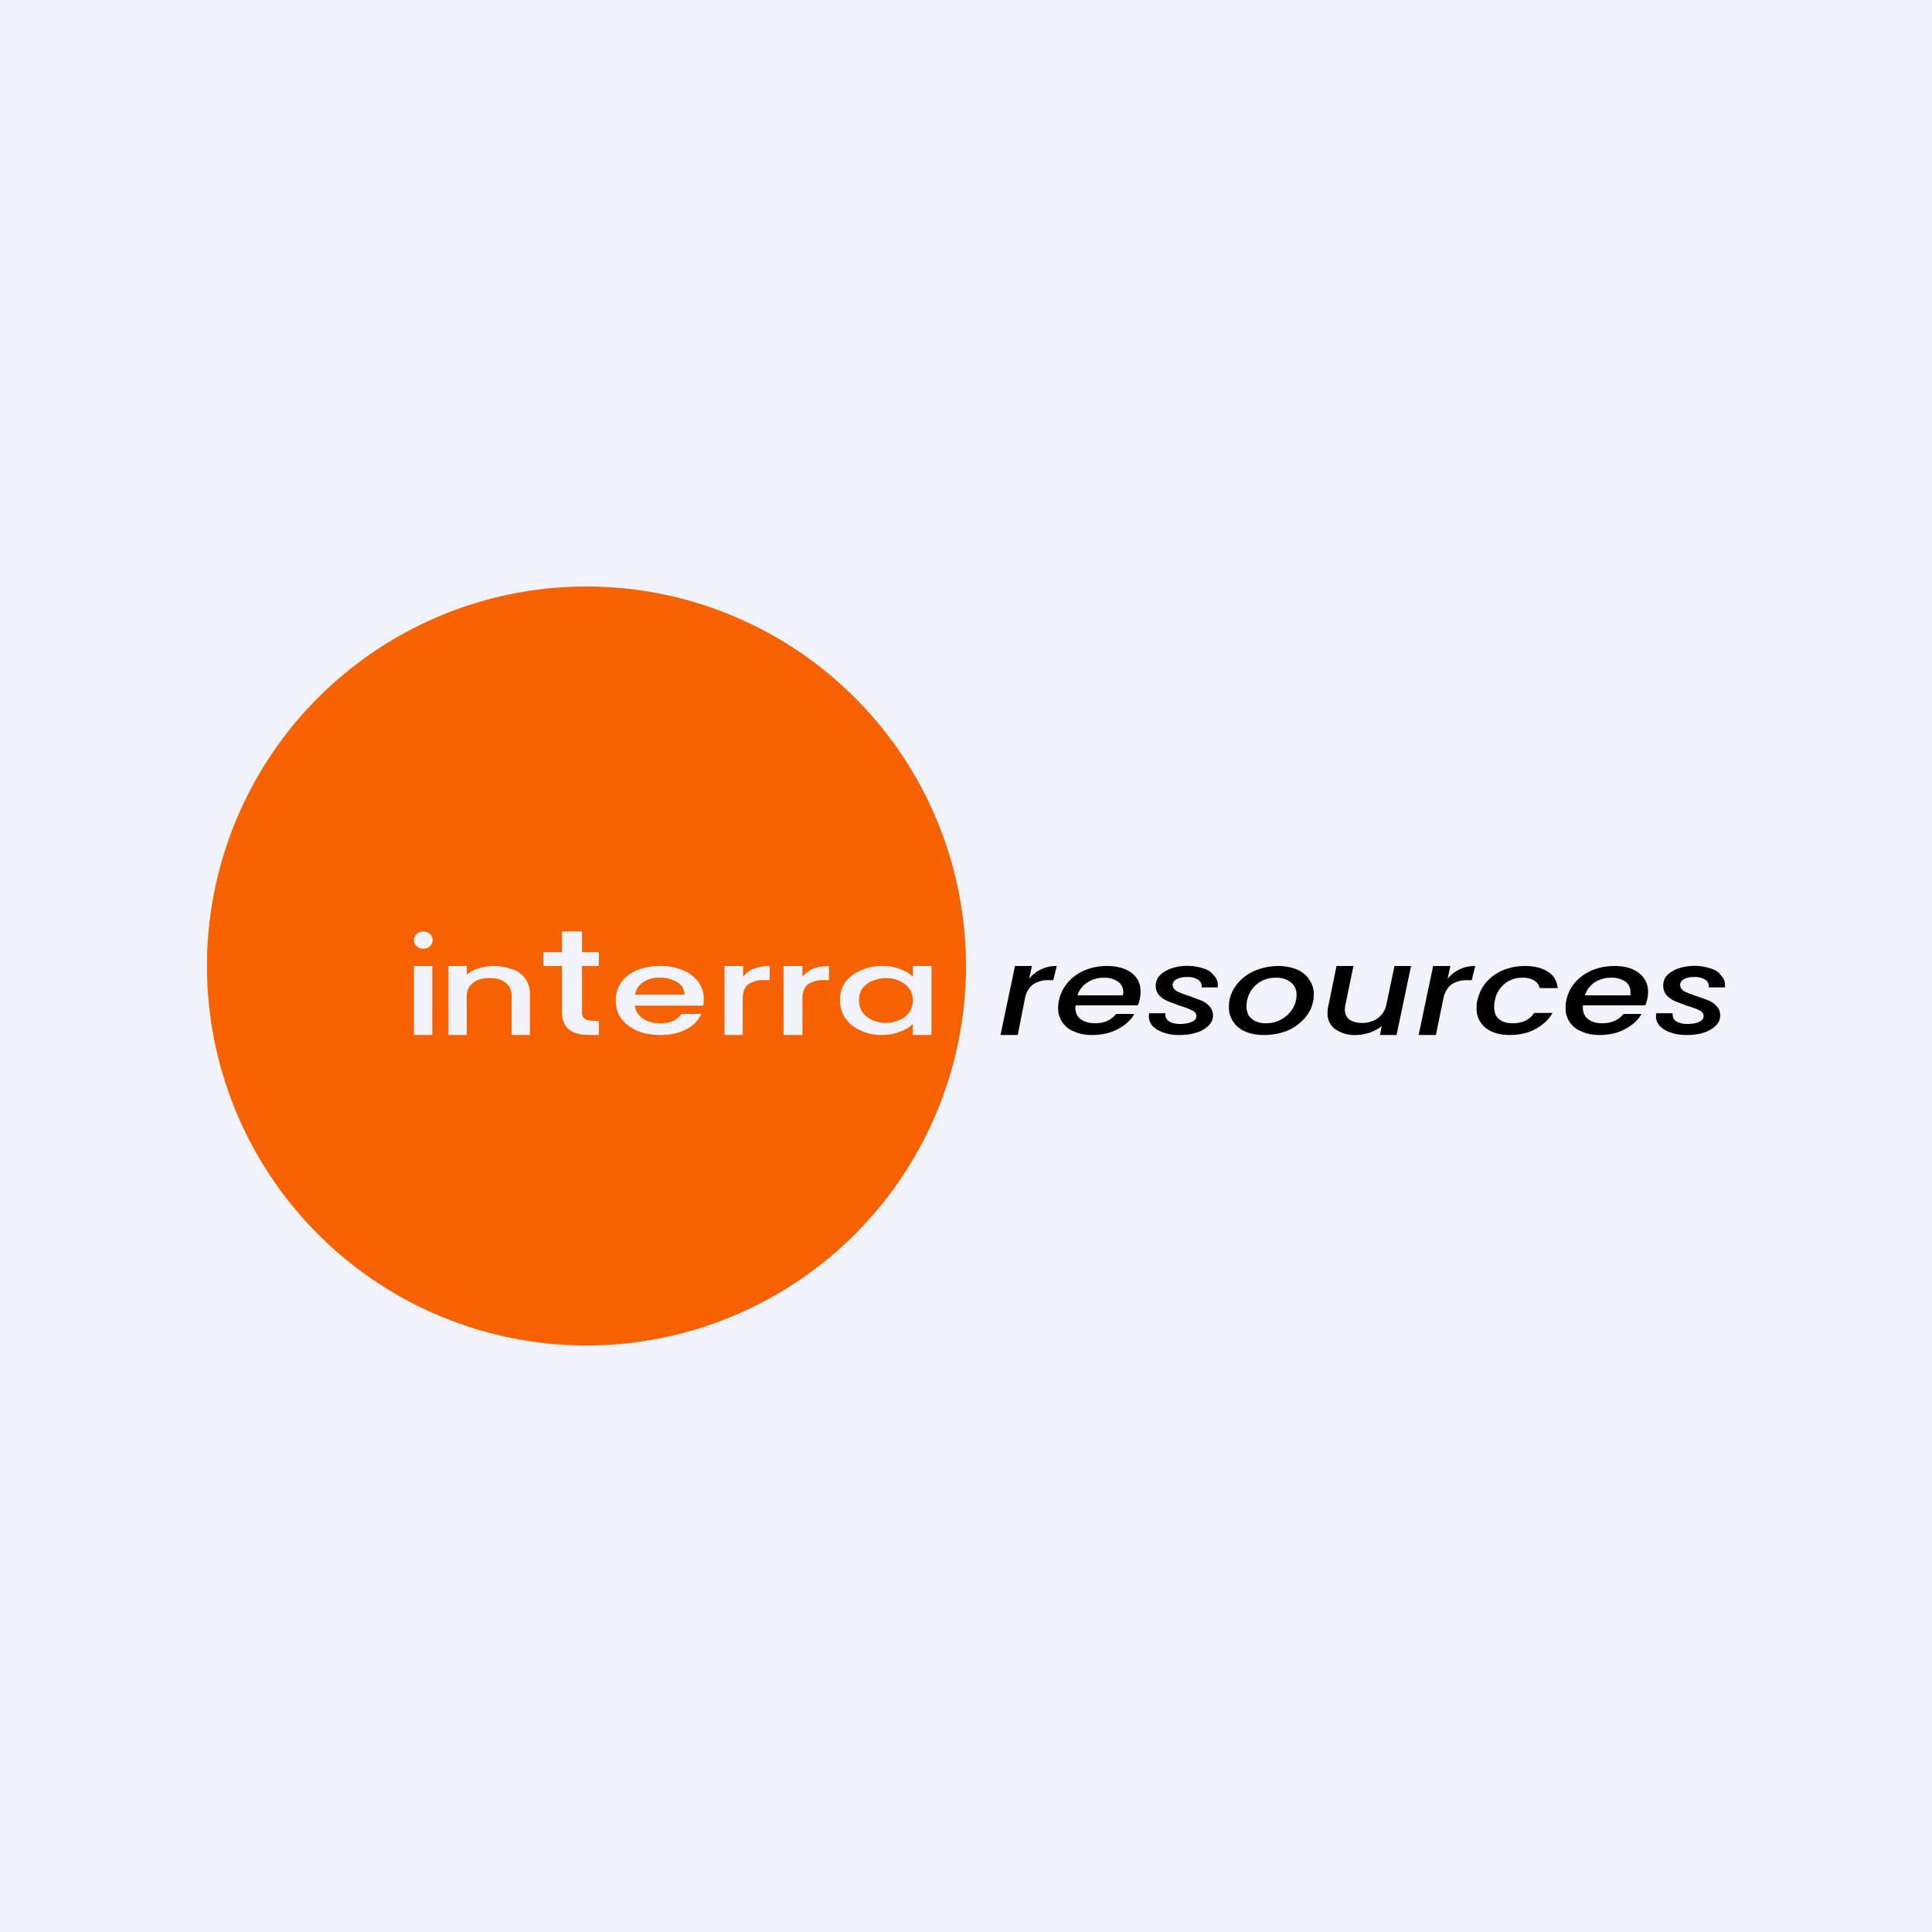 <?xml version='1.0' encoding='utf-8'?>
<!-- by TradeStack -->
<svg width="56" height="56" viewBox="0 0 56 56" xmlns="http://www.w3.org/2000/svg"><path fill="#F0F3FA" d="M0 0h56v56H0z" /><path fill-rule="evenodd" d="M17 39a11 11 0 1 0 0-22 11 11 0 0 0 0 22Zm-.13-9.67V28h.49v-.4h-.49V27h-.58v.6h-.54v.4h.54v1.33c0 .47.28.67.8.67h.27v-.41h-.16c-.24 0-.33-.08-.33-.26Zm-4.34.67v-2H12v2h.53Zm2.32-1.9a1.47 1.47 0 0 0-.98-.03.91.91 0 0 0-.34.18V28H13v2h.53v-1.11c0-.18.06-.31.18-.4.12-.1.28-.14.48-.14.2 0 .35.04.47.14.12.09.17.22.17.4V30h.53v-1.17a.74.74 0 0 0-.51-.74Zm5.55.85c0 .08 0 .14-.02.2H18.4c.02.15.1.28.23.37.14.1.31.14.51.14.29 0 .5-.09.61-.27h.58a.94.94 0 0 1-.43.44c-.2.11-.46.17-.76.17-.25 0-.47-.04-.67-.12-.19-.09-.34-.2-.46-.35a.88.88 0 0 1-.16-.53c0-.2.05-.38.16-.53.1-.15.26-.26.45-.35.2-.08.43-.12.68-.12.24 0 .46.04.65.12.2.08.34.2.45.34.1.14.16.3.16.5Zm-.56-.12a.42.42 0 0 0-.21-.36.92.92 0 0 0-.51-.13.82.82 0 0 0-.48.13c-.13.09-.2.2-.23.36h1.43Zm2-.75a.77.77 0 0 0-.3.23V28H21v2h.53v-1.05c0-.2.06-.34.16-.42a.8.8 0 0 1 .48-.12h.14V28c-.18 0-.33.03-.47.08Zm1.42.23c.08-.1.18-.17.3-.23.14-.05.3-.08.47-.08v.41h-.13a.8.8 0 0 0-.48.12c-.1.08-.16.22-.16.42V30h-.55v-2h.55v.31Zm1.24.16a.87.87 0 0 0-.15.52c0 .2.05.37.15.52.11.16.26.28.45.36.18.09.38.13.6.13.2 0 .38-.03.54-.1.16-.05.28-.13.37-.22V30H27v-2h-.54v.31c-.09-.09-.21-.16-.37-.22a1.4 1.4 0 0 0-.53-.09c-.22 0-.43.04-.61.13-.19.08-.34.2-.45.34Zm1.85.18c.07.1.11.21.11.35 0 .13-.04.25-.11.35a.68.68 0 0 1-.29.22.98.98 0 0 1-.77 0 .73.73 0 0 1-.29-.23.59.59 0 0 1-.1-.35c0-.13.03-.25.1-.34.08-.1.17-.18.3-.22a.96.96 0 0 1 .38-.08c.13 0 .26.02.38.08.12.05.22.12.29.22Zm-13.81-1.4c0 .14-.12.25-.27.25-.15 0-.27-.11-.27-.25s.12-.25.27-.25c.15 0 .27.11.27.25Z" fill="#F66200" /><path d="M29.83 28.37a1 1 0 0 1 .8-.37l-.1.41h-.12a.8.8 0 0 0-.46.12c-.11.08-.2.21-.24.4L29.5 30H29l.42-2h.49l-.08.37ZM32.1 28c.29 0 .52.07.7.2.18.14.26.32.26.55a1.06 1.06 0 0 1-.08.39h-1.8l-.01.07c0 .14.05.25.15.33.11.08.25.12.42.12.26 0 .47-.09.61-.27h.53c-.1.18-.27.33-.48.44-.21.11-.46.17-.74.17-.2 0-.37-.03-.52-.1a.71.71 0 0 1-.47-.69 1.15 1.15 0 0 1 .29-.74c.13-.15.3-.27.49-.35.2-.08.41-.12.64-.12Zm.45.85.01-.1a.36.36 0 0 0-.16-.3.67.67 0 0 0-.4-.11.85.85 0 0 0-.47.13.69.69 0 0 0-.3.38h1.32ZM34.17 30c-.16 0-.3-.02-.44-.07a.78.78 0 0 1-.32-.19.41.41 0 0 1-.1-.37h.47c-.01.1.02.17.1.23.07.05.18.08.32.08s.25-.02.34-.06c.1-.04.14-.1.14-.17s-.04-.12-.12-.16a1.95 1.95 0 0 0-.34-.13l-.37-.14a.76.76 0 0 1-.25-.17.4.4 0 0 1-.1-.28c0-.11.04-.21.12-.3.08-.08.19-.15.33-.2a1.5 1.5 0 0 1 .93 0c.13.04.23.1.3.2.08.08.12.17.12.28v.07h-.47a.22.22 0 0 0-.1-.22.53.53 0 0 0-.32-.08.63.63 0 0 0-.3.06c-.08.04-.12.1-.12.17s.04.13.12.18c.08.04.2.09.36.14l.35.13c.1.04.17.1.24.17.06.07.1.16.1.26 0 .12-.05.22-.13.3a.83.83 0 0 1-.35.2c-.15.05-.32.07-.5.07ZM36.63 30c-.2 0-.37-.03-.53-.1a.75.75 0 0 1-.48-.71c0-.22.06-.42.19-.6.12-.18.3-.33.51-.43.22-.1.47-.16.74-.16.2 0 .38.04.53.1.16.07.28.17.36.3a.7.7 0 0 1 .13.42 1 1 0 0 1-.19.6c-.13.18-.3.32-.52.43-.22.1-.47.15-.74.15Zm.06-.34a.9.9 0 0 0 .77-.41.76.76 0 0 0 .12-.4.44.44 0 0 0-.17-.38.65.65 0 0 0-.42-.13.87.87 0 0 0-.45.11.83.83 0 0 0-.41.72c0 .15.05.28.15.36.11.09.25.13.41.13ZM40.9 28l-.42 2H40l.05-.26c-.1.08-.21.14-.34.19-.14.04-.27.07-.41.07a.98.98 0 0 1-.6-.17.55.55 0 0 1-.22-.47c0-.05 0-.11.02-.19l.24-1.17h.49l-.23 1.11a.94.94 0 0 0-.02.14c0 .13.04.23.13.3.09.06.2.1.36.1a.8.8 0 0 0 .46-.13c.13-.1.21-.22.25-.38l.24-1.14h.49ZM41.96 28.37a1 1 0 0 1 .8-.37l-.1.41h-.12a.8.8 0 0 0-.46.12c-.11.08-.2.21-.24.4L41.62 30h-.5l.42-2h.5l-.08.37ZM42.82 29c.05-.2.13-.38.26-.53.13-.15.3-.27.49-.35.2-.08.4-.12.63-.12.29 0 .51.06.67.17.17.1.26.27.28.47h-.52a.36.36 0 0 0-.16-.22.62.62 0 0 0-.34-.08.79.79 0 0 0-.8.66c-.02.07-.02.13-.02.18 0 .16.04.28.14.36.1.08.22.12.4.12.28 0 .49-.1.62-.3H45c-.11.2-.28.35-.5.47-.2.11-.45.17-.73.17-.3 0-.53-.07-.7-.2a.7.7 0 0 1-.27-.58c0-.07 0-.14.02-.22ZM46.8 28c.3 0 .53.07.7.2.18.14.27.32.27.55a1.05 1.05 0 0 1-.08.39h-1.81v.07c0 .14.05.25.15.33.1.08.24.12.41.12.27 0 .47-.09.62-.27h.52c-.1.18-.27.33-.48.44-.2.11-.45.17-.73.17-.2 0-.37-.03-.52-.1a.71.71 0 0 1-.47-.69c0-.06 0-.13.02-.21.04-.2.13-.38.26-.53.14-.15.3-.27.5-.35.2-.08.4-.12.64-.12Zm.46.85v-.1a.36.36 0 0 0-.15-.3.67.67 0 0 0-.4-.11.85.85 0 0 0-.48.13.69.69 0 0 0-.29.38h1.32ZM48.88 30c-.16 0-.31-.02-.45-.07a.78.78 0 0 1-.32-.19.41.41 0 0 1-.1-.37h.47c0 .1.02.17.1.23.08.05.19.08.33.08s.25-.02.34-.06c.09-.04.13-.1.13-.17s-.04-.12-.11-.16a1.95 1.95 0 0 0-.35-.13l-.37-.14a.76.76 0 0 1-.24-.17.4.4 0 0 1-.1-.28c0-.11.03-.21.11-.3.08-.08.19-.15.33-.2a1.5 1.5 0 0 1 .93 0c.13.04.24.1.3.2.08.08.12.17.12.28v.07h-.47a.22.22 0 0 0-.1-.22.53.53 0 0 0-.32-.08.63.63 0 0 0-.3.06c-.07.04-.11.1-.11.17s.04.13.11.18c.08.04.2.09.36.14l.36.13c.09.04.17.1.23.17.07.07.1.16.1.26 0 .12-.04.22-.13.3a.83.83 0 0 1-.34.2c-.15.05-.32.07-.51.07Z" /></svg>